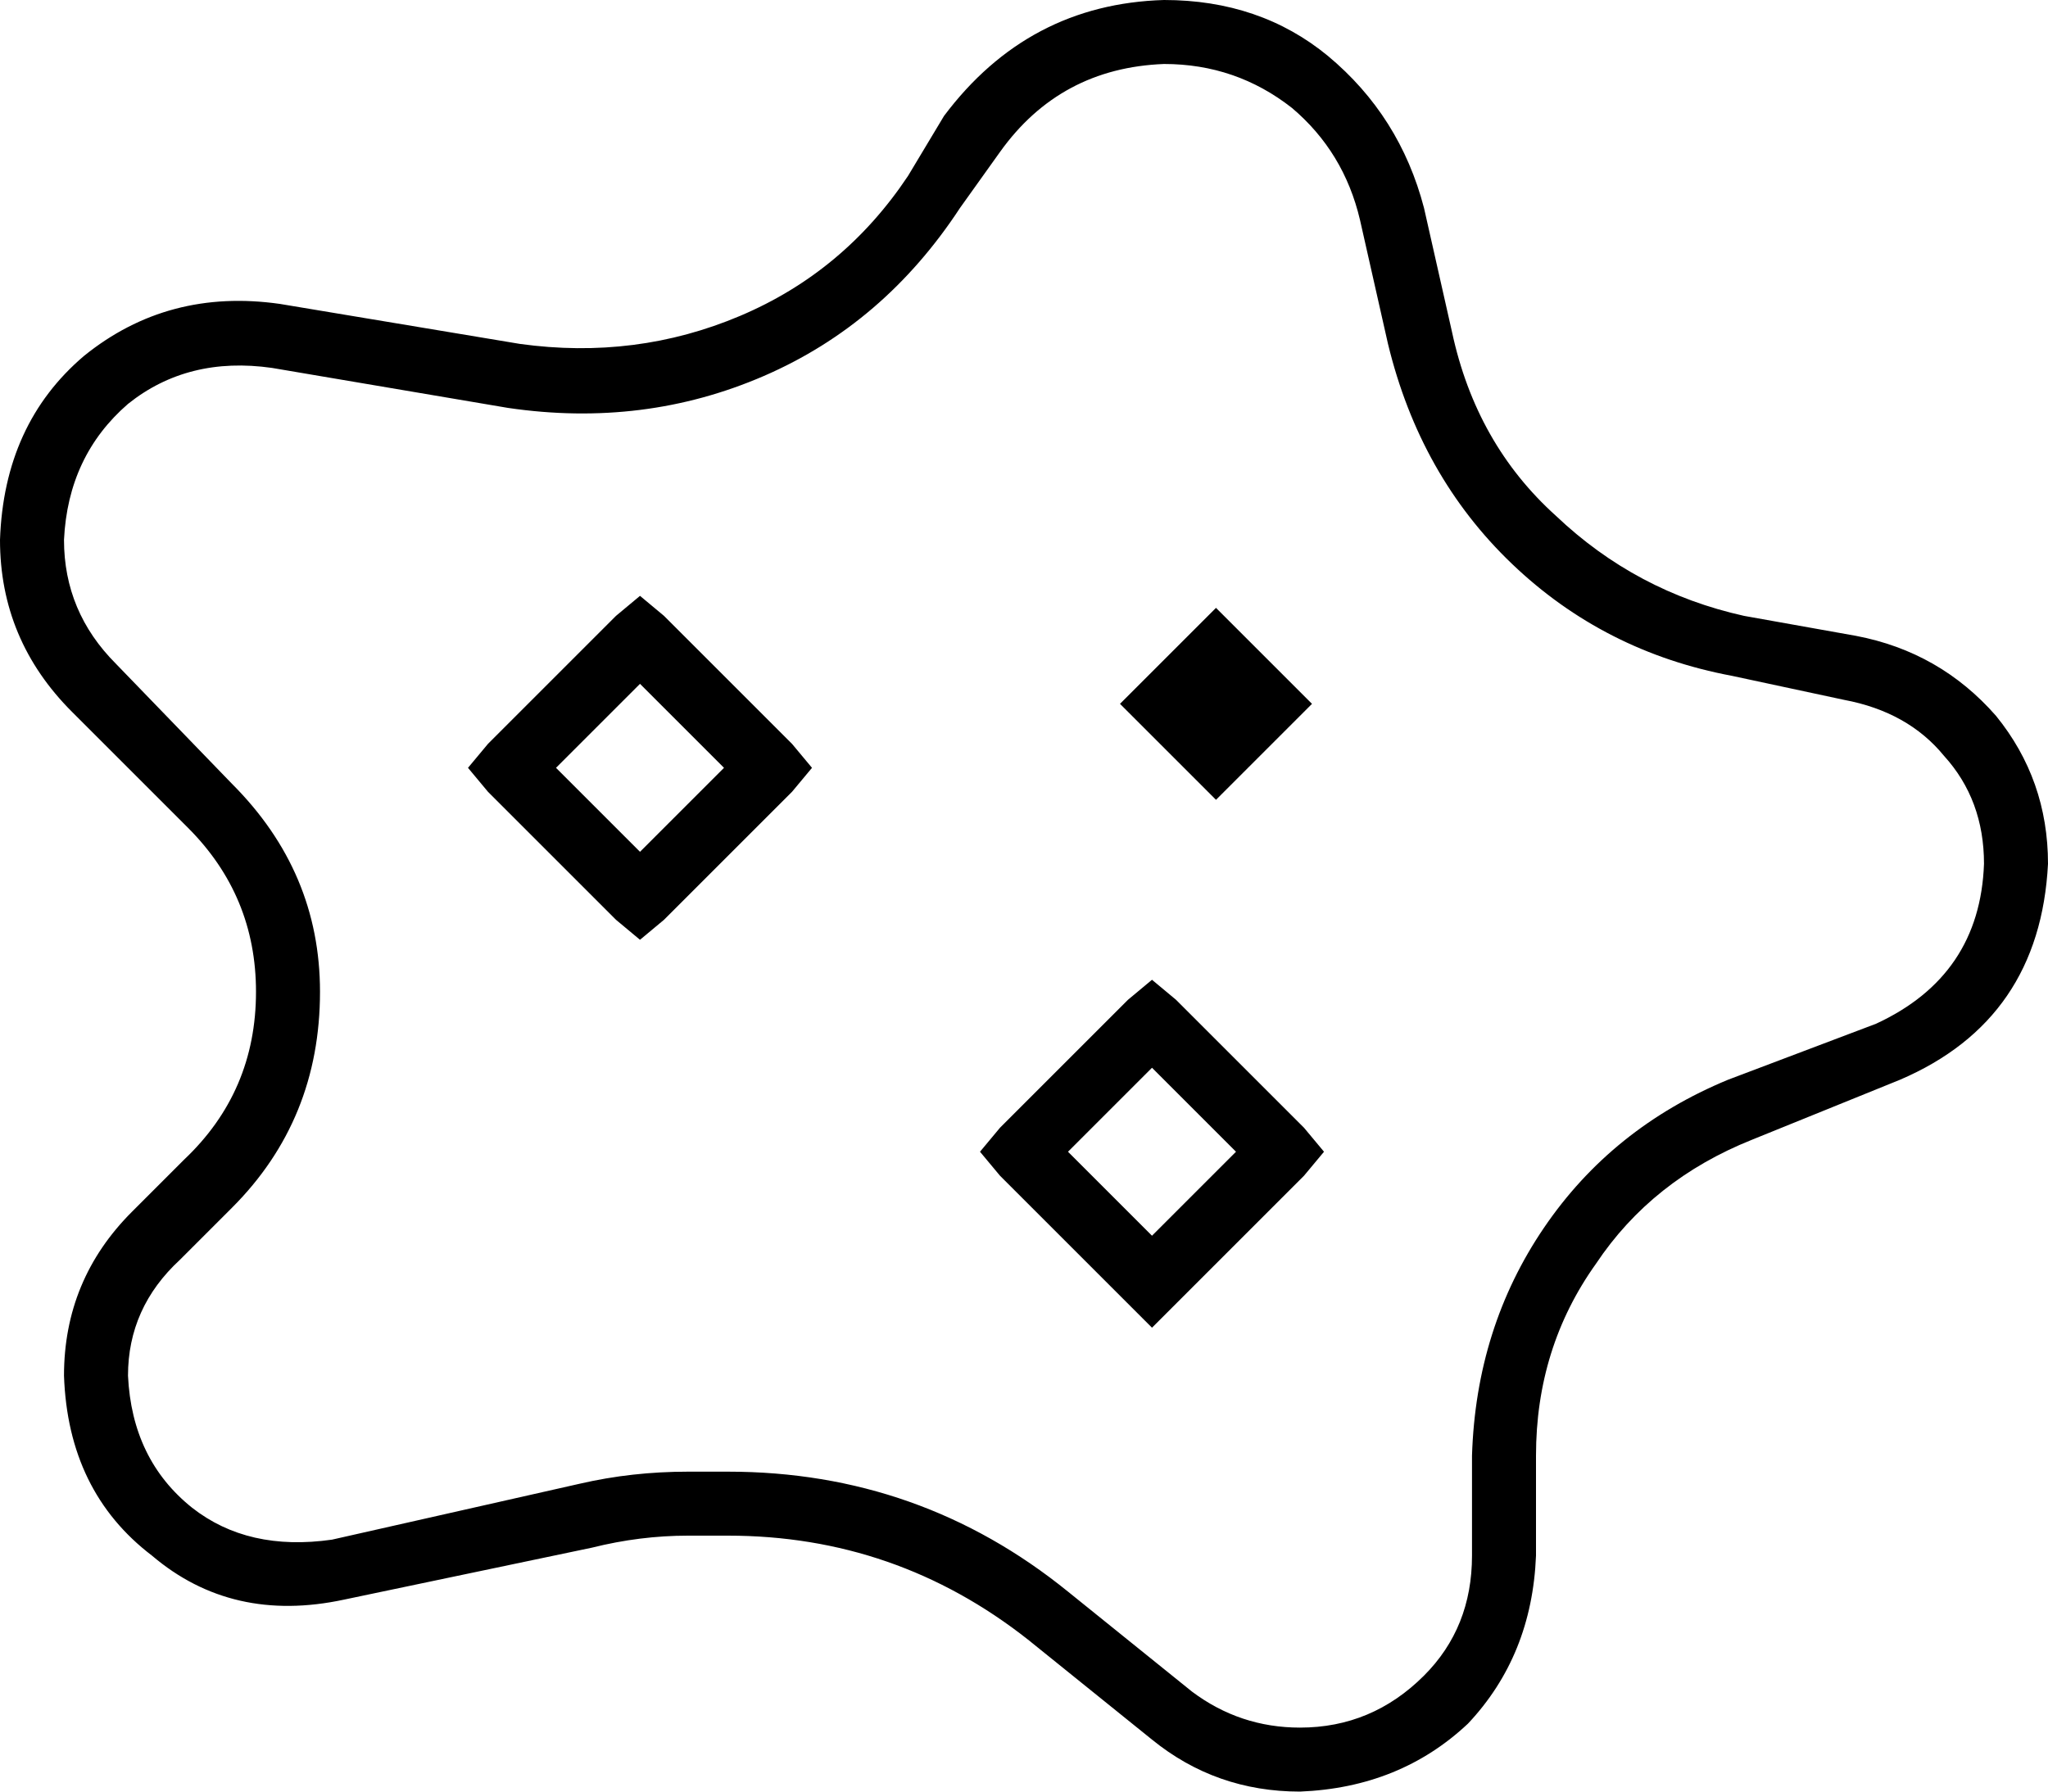 <svg xmlns="http://www.w3.org/2000/svg" viewBox="0 0 512 448">
  <path d="M 240 52 Q 221 81 191 94 L 191 94 L 191 94 Q 161 107 127 102 L 68 92 L 68 92 Q 47 89 32 101 Q 17 114 16 135 Q 16 153 29 166 L 58 196 L 58 196 Q 80 218 80 248 Q 80 280 58 302 L 45 315 L 45 315 Q 32 327 32 344 Q 33 365 48 377 Q 62 388 83 385 L 145 371 L 145 371 Q 158 368 172 368 L 182 368 L 182 368 Q 230 368 267 398 L 298 423 L 298 423 Q 310 432 325 432 Q 343 432 356 419 Q 368 407 368 389 L 368 364 L 368 364 Q 369 332 386 307 Q 403 282 432 270 L 469 256 L 469 256 Q 495 244 496 216 Q 496 200 486 189 Q 477 178 461 175 L 433 169 L 433 169 Q 401 163 378 141 Q 355 119 347 86 L 340 55 L 340 55 Q 336 38 323 27 Q 309 16 291 16 Q 265 17 250 38 L 240 52 L 240 52 Z M 227 44 L 236 29 L 227 44 L 236 29 Q 257 1 291 0 Q 315 0 332 14 Q 350 29 356 52 L 363 83 L 363 83 Q 369 111 389 129 Q 409 148 436 154 L 464 159 L 464 159 Q 485 163 499 179 Q 512 195 512 216 Q 510 255 475 270 L 438 285 L 438 285 Q 413 295 399 316 Q 384 337 384 364 L 384 389 L 384 389 Q 383 414 367 431 Q 350 447 325 448 Q 304 448 288 435 L 257 410 L 257 410 Q 224 384 182 384 L 172 384 L 172 384 Q 160 384 148 387 L 86 400 L 86 400 Q 58 406 38 389 Q 17 373 16 344 Q 16 320 33 303 L 46 290 L 46 290 Q 64 273 64 248 Q 64 224 47 207 L 18 178 L 18 178 Q 0 160 0 135 Q 1 106 21 89 Q 42 72 70 76 L 130 86 L 130 86 Q 159 90 185 79 Q 211 68 227 44 L 227 44 Z M 166 154 L 198 186 L 166 154 L 198 186 L 203 192 L 203 192 L 198 198 L 198 198 L 166 230 L 166 230 L 160 235 L 160 235 L 154 230 L 154 230 L 122 198 L 122 198 L 117 192 L 117 192 L 122 186 L 122 186 L 154 154 L 154 154 L 160 149 L 160 149 L 166 154 L 166 154 Z M 160 213 L 181 192 L 160 213 L 181 192 L 160 171 L 160 171 L 139 192 L 139 192 L 160 213 L 160 213 Z M 288 245 L 294 250 L 288 245 L 294 250 L 326 282 L 326 282 L 331 288 L 331 288 L 326 294 L 326 294 L 294 326 L 294 326 L 288 332 L 288 332 L 282 326 L 282 326 L 250 294 L 250 294 L 245 288 L 245 288 L 250 282 L 250 282 L 282 250 L 282 250 L 288 245 L 288 245 Z M 267 288 L 288 309 L 267 288 L 288 309 L 309 288 L 309 288 L 288 267 L 288 267 L 267 288 L 267 288 Z M 304 200 L 280 176 L 304 200 L 280 176 L 304 152 L 304 152 L 328 176 L 328 176 L 304 200 L 304 200 Z" />
</svg>